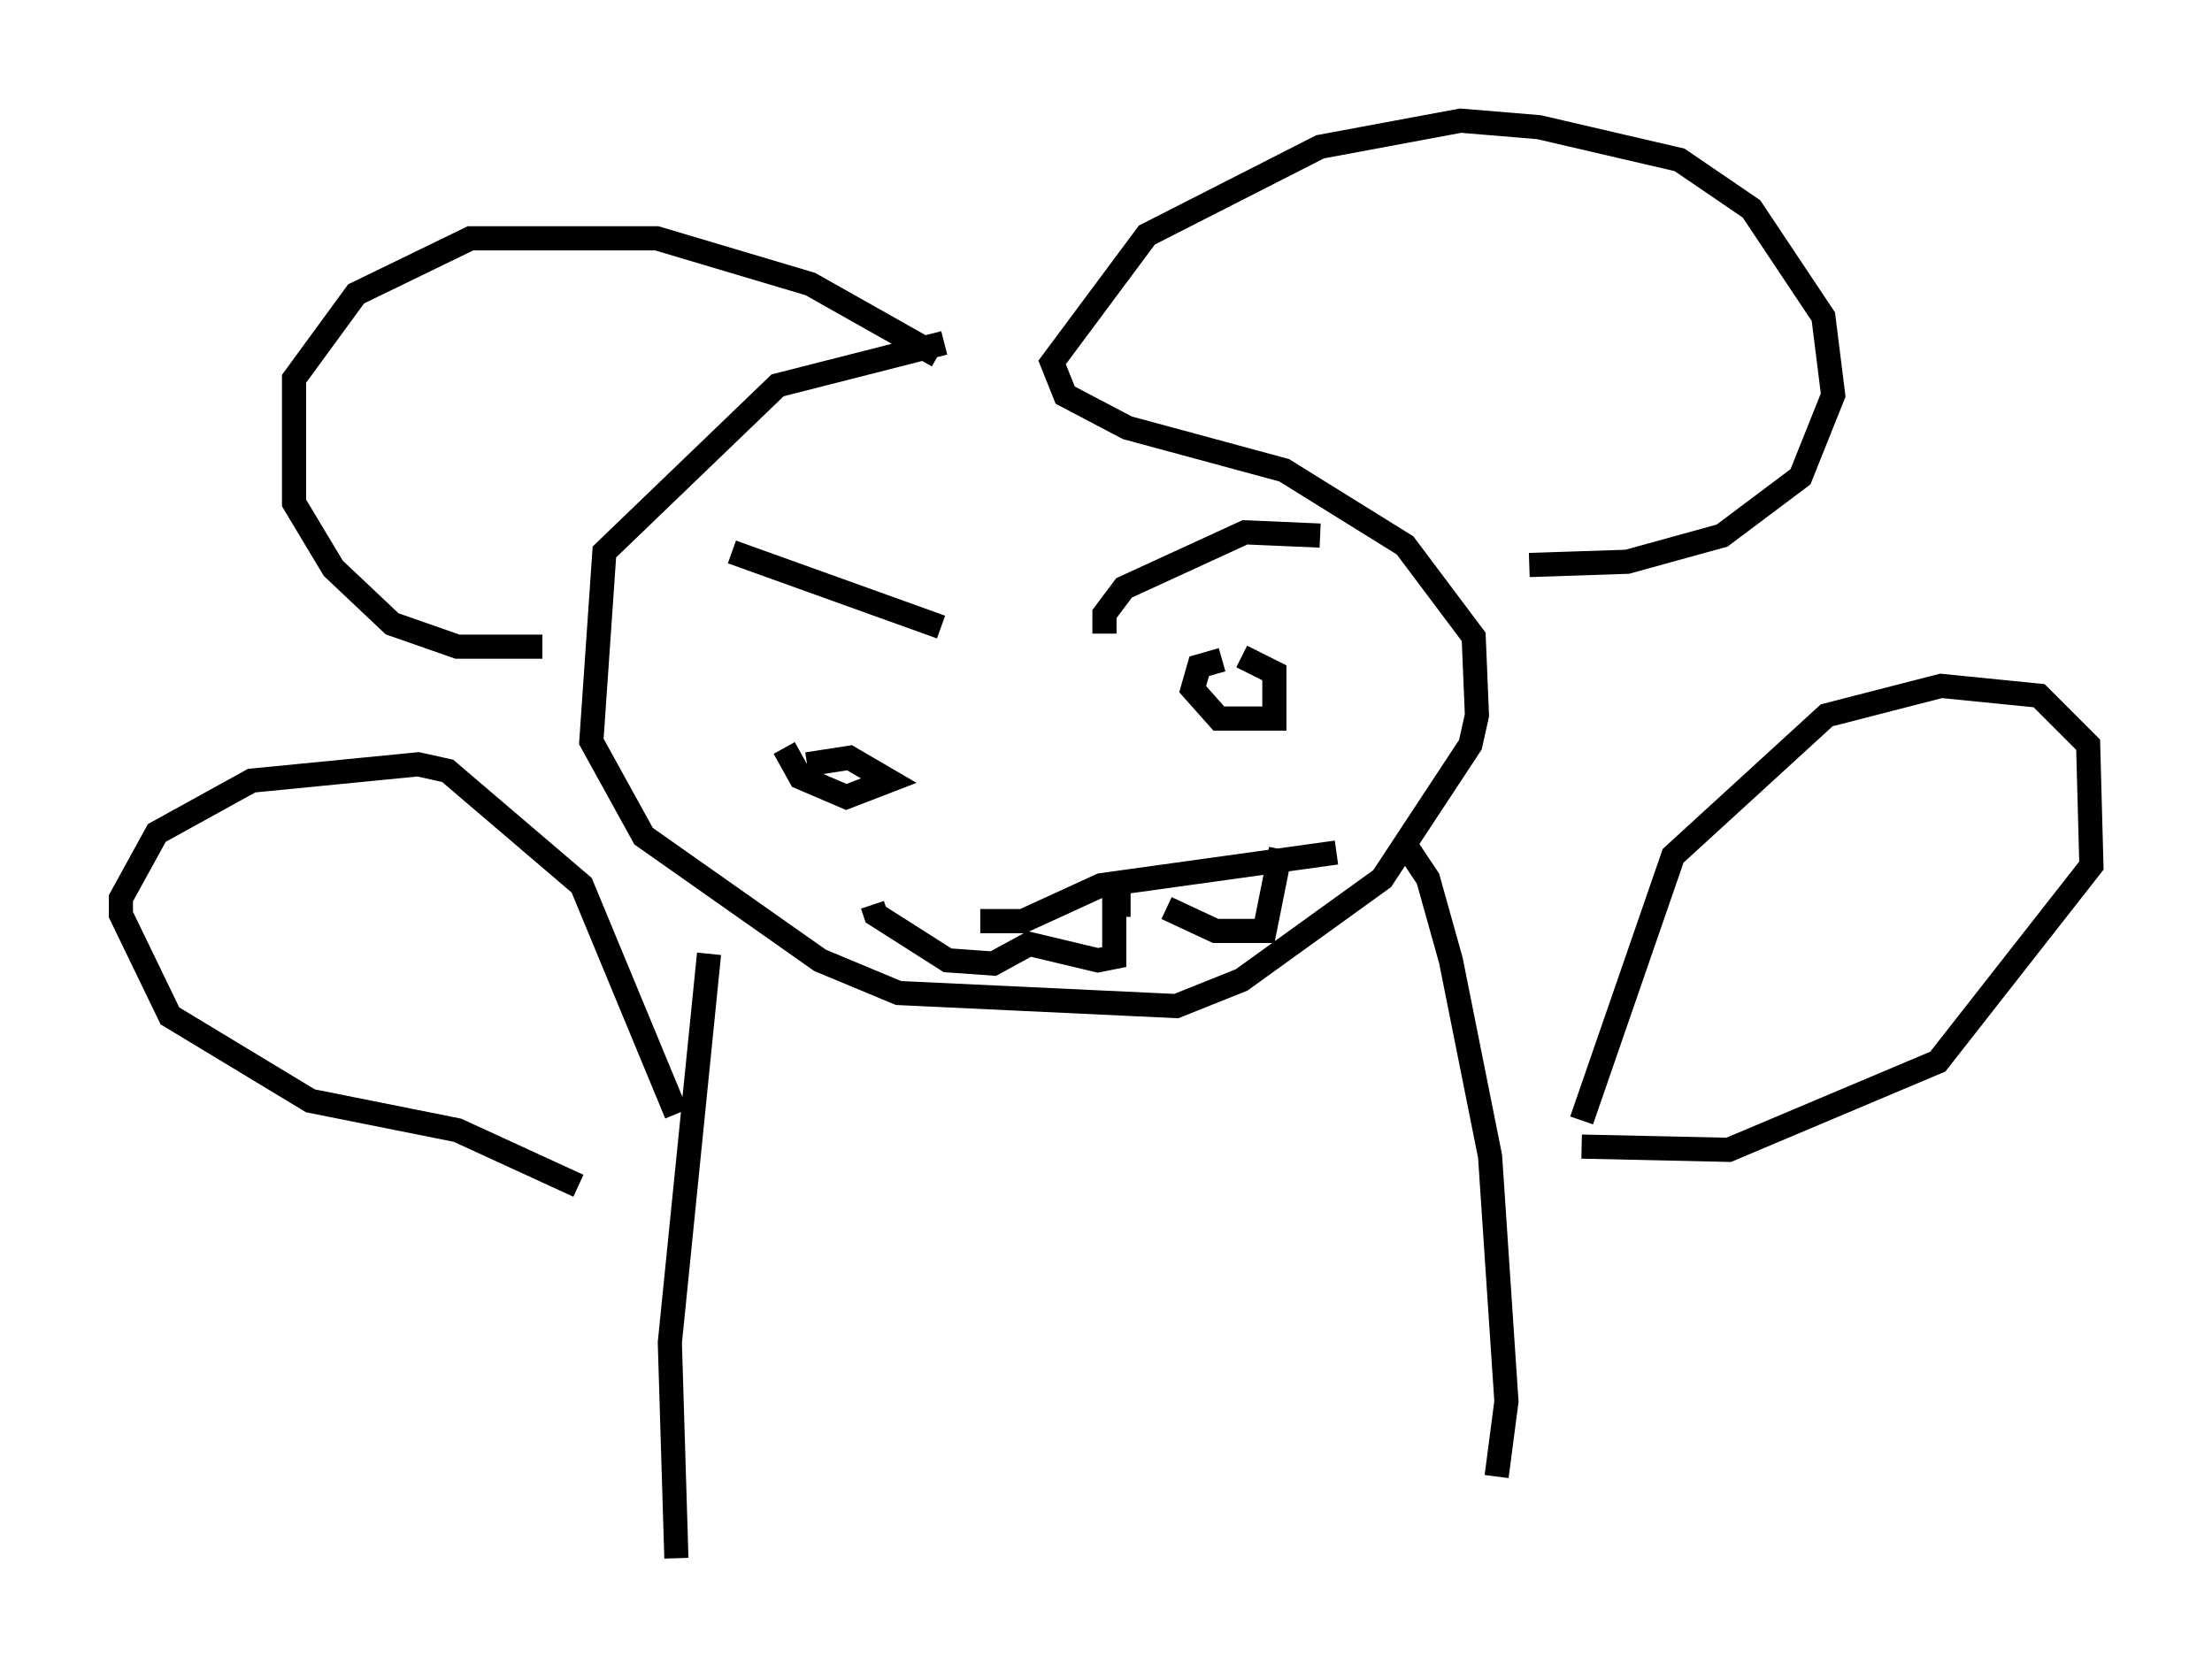 <?xml version="1.0" encoding="utf-8" ?>
<svg baseProfile="full" height="69.539" version="1.1" width="91.596" xmlns="http://www.w3.org/2000/svg" xmlns:ev="http://www.w3.org/2001/xml-events" xmlns:xlink="http://www.w3.org/1999/xlink"><defs /><rect fill="white" height="69.539" width="91.596" x="0" y="0" /><path d="M41.671, 15.013 m-2.571, -0.812 l-6.901, 1.759 -7.172, 6.901 l-0.541, 7.848 2.165, 3.924 l7.307, 5.142 3.248, 1.353 l11.502, 0.541 2.706, -1.083 l5.819, -4.195 3.654, -5.548 l0.271, -1.218 -0.135, -3.248 l-2.842, -3.789 -5.007, -3.112 l-6.495, -1.759 -2.571, -1.353 l-0.541, -1.353 3.924, -5.277 l7.172, -3.654 5.819, -1.083 l3.248, 0.271 5.819, 1.353 l2.977, 2.03 2.977, 4.465 l0.406, 3.248 -1.353, 3.383 l-3.248, 2.436 -3.924, 1.083 l-4.059, 0.135 m-24.492, -8.66 l-5.277, -2.977 -6.36, -1.894 l-7.713, 0.0 -4.736, 2.3 l-2.571, 3.518 0.0, 5.142 l1.624, 2.706 2.436, 2.3 l2.706, 0.947 3.518, 0.0 m23.274, -0.541 l0.0, -0.812 0.812, -1.083 l5.007, -2.3 3.112, 0.135 m-15.697, 3.789 l-8.66, -3.112 m20.297, 4.465 l-0.947, 0.271 -0.271, 0.947 l1.083, 1.218 2.3, 0.0 l0.0, -1.894 -1.353, -0.677 m-18.944, 3.789 l0.677, 1.218 1.894, 0.812 l1.759, -0.677 -1.624, -0.947 l-1.759, 0.271 m7.848, 6.495 l-0.677, 0.0 1.759, 0.0 l3.248, -1.488 9.743, -1.353 m-7.036, 2.3 l2.03, 0.947 2.03, 0.0 l0.677, -3.383 m-6.225, 2.3 l-0.677, 0.0 0.0, 2.165 l-0.677, 0.135 -2.842, -0.677 l-1.488, 0.812 -1.894, -0.135 l-2.977, -1.894 -0.135, -0.406 m-6.766, 2.03 l-1.624, 16.103 0.271, 8.931 m30.04, -29.77 l1.083, 1.624 0.947, 3.383 l1.624, 8.119 0.677, 10.149 l-0.406, 3.112 m-33.964, -15.02 l-3.924, -9.472 -5.548, -4.736 l-1.218, -0.271 -6.901, 0.677 l-3.924, 2.165 -1.488, 2.706 l0.0, 0.677 2.03, 4.195 l5.819, 3.518 6.089, 1.218 l5.007, 2.3 m41.542, -2.706 l3.789, -10.961 6.36, -5.819 l4.736, -1.218 4.059, 0.406 l2.03, 2.03 0.135, 5.007 l-6.36, 8.119 -8.66, 3.654 l-6.089, -0.135 " fill="none" stroke="black" stroke-width="1" /></svg>